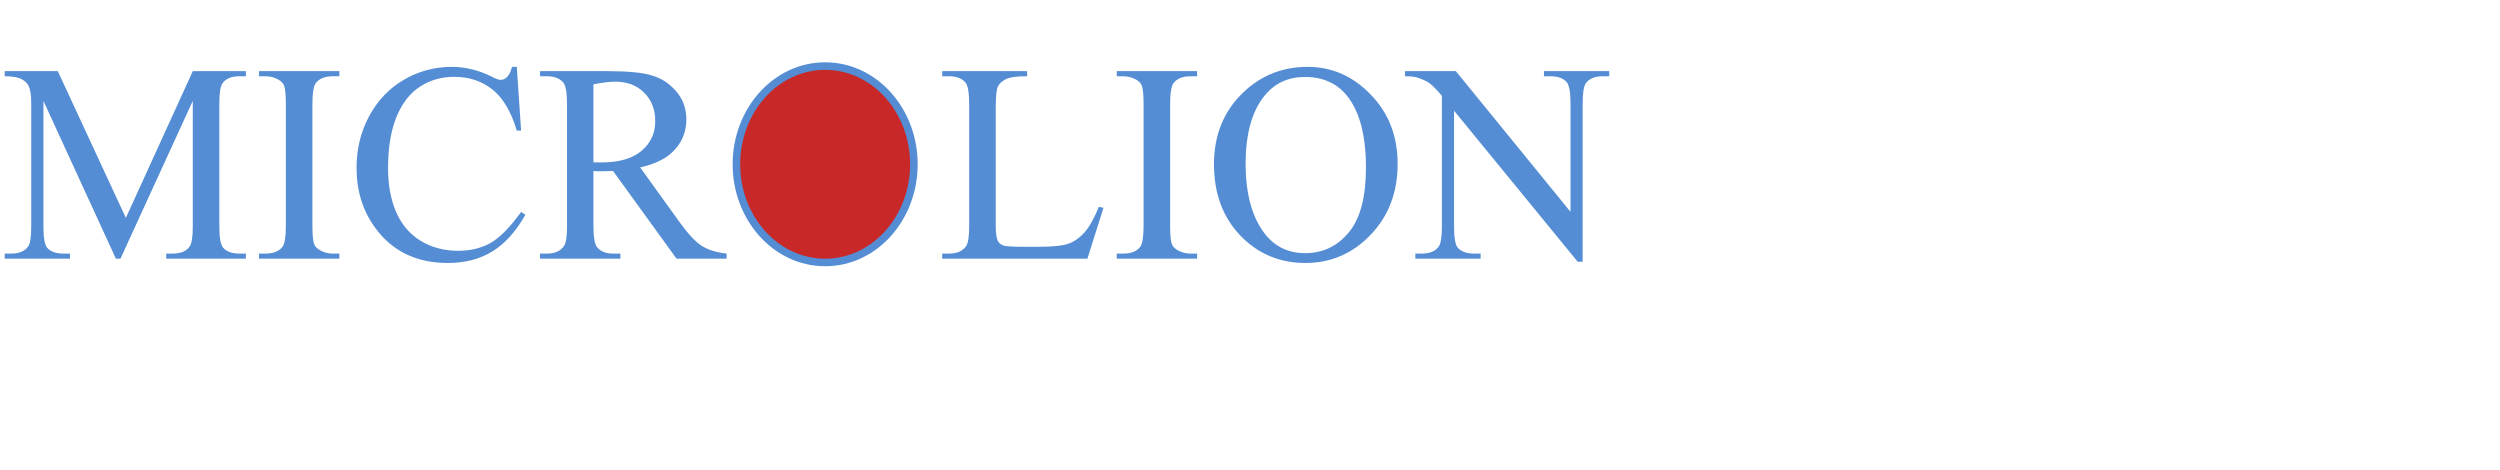<svg width="1324" height="249" viewBox="0 0 1324 249" fill="none" xmlns="http://www.w3.org/2000/svg">
<path d="M61.377 137L22.998 53.431V119.788C22.998 125.892 23.657 129.7 24.976 131.214C26.782 133.265 29.639 134.29 33.545 134.29H37.06V137H2.49V134.29H6.006C10.205 134.29 13.184 133.021 14.941 130.481C16.016 128.919 16.553 125.354 16.553 119.788V54.895C16.553 50.501 16.064 47.327 15.088 45.374C14.404 43.958 13.135 42.786 11.279 41.858C9.473 40.882 6.543 40.394 2.49 40.394V37.684H30.615L66.65 115.394L102.1 37.684H130.225V40.394H126.782C122.534 40.394 119.531 41.663 117.773 44.202C116.699 45.765 116.162 49.329 116.162 54.895V119.788C116.162 125.892 116.846 129.7 118.213 131.214C120.02 133.265 122.876 134.29 126.782 134.29H130.225V137H88.037V134.29H91.553C95.801 134.29 98.779 133.021 100.488 130.481C101.562 128.919 102.1 125.354 102.1 119.788V53.431L63.794 137H61.377ZM179.736 134.29V137H137.183V134.29H140.698C144.8 134.29 147.778 133.094 149.634 130.701C150.806 129.139 151.392 125.379 151.392 119.422V55.262C151.392 50.232 151.074 46.912 150.439 45.301C149.951 44.08 148.95 43.03 147.437 42.151C145.288 40.98 143.042 40.394 140.698 40.394H137.183V37.684H179.736V40.394H176.147C172.095 40.394 169.141 41.59 167.285 43.982C166.064 45.545 165.454 49.305 165.454 55.262V119.422C165.454 124.451 165.771 127.771 166.406 129.383C166.895 130.604 167.92 131.653 169.482 132.532C171.582 133.704 173.804 134.29 176.147 134.29H179.736ZM273.706 35.413L275.977 69.178H273.706C270.679 59.07 266.357 51.795 260.742 47.352C255.127 42.908 248.389 40.687 240.527 40.687C233.936 40.687 227.979 42.371 222.656 45.74C217.334 49.06 213.135 54.383 210.059 61.707C207.031 69.031 205.518 78.138 205.518 89.026C205.518 98.011 206.958 105.799 209.839 112.391C212.72 118.982 217.041 124.036 222.803 127.552C228.613 131.067 235.229 132.825 242.651 132.825C249.097 132.825 254.785 131.458 259.717 128.724C264.648 125.94 270.068 120.447 275.977 112.244L278.247 113.709C273.267 122.547 267.456 129.017 260.815 133.118C254.175 137.22 246.289 139.271 237.158 139.271C220.703 139.271 207.959 133.167 198.926 120.96C192.188 111.878 188.818 101.185 188.818 88.88C188.818 78.968 191.04 69.861 195.483 61.56C199.927 53.26 206.03 46.839 213.794 42.298C221.606 37.708 230.127 35.413 239.355 35.413C246.533 35.413 253.613 37.171 260.596 40.687C262.646 41.761 264.111 42.298 264.99 42.298C266.309 42.298 267.456 41.834 268.433 40.906C269.702 39.588 270.605 37.757 271.143 35.413H273.706ZM384.814 137H358.301L324.683 90.564C322.192 90.662 320.166 90.711 318.604 90.711C317.969 90.711 317.285 90.711 316.553 90.711C315.82 90.662 315.063 90.613 314.282 90.564V119.422C314.282 125.672 314.966 129.554 316.333 131.067C318.188 133.216 320.972 134.29 324.683 134.29H328.564V137H286.011V134.29H289.746C293.945 134.29 296.948 132.923 298.755 130.188C299.78 128.675 300.293 125.086 300.293 119.422V55.262C300.293 49.012 299.609 45.13 298.242 43.616C296.338 41.468 293.506 40.394 289.746 40.394H286.011V37.684H322.192C332.739 37.684 340.503 38.465 345.483 40.027C350.513 41.541 354.761 44.373 358.228 48.523C361.743 52.625 363.501 57.532 363.501 63.245C363.501 69.349 361.499 74.647 357.495 79.139C353.54 83.631 347.388 86.805 339.038 88.66L359.546 117.151C364.233 123.694 368.262 128.04 371.631 130.188C375 132.337 379.395 133.704 384.814 134.29V137ZM314.282 85.95C315.21 85.95 316.016 85.975 316.699 86.023C317.383 86.023 317.944 86.023 318.384 86.023C327.856 86.023 334.985 83.973 339.771 79.871C344.604 75.769 347.021 70.545 347.021 64.197C347.021 57.996 345.068 52.967 341.162 49.109C337.305 45.203 332.178 43.25 325.781 43.25C322.949 43.25 319.116 43.714 314.282 44.642V85.95ZM581.982 109.534L584.399 110.047L575.903 137H498.999V134.29H502.734C506.934 134.29 509.937 132.923 511.743 130.188C512.769 128.626 513.281 125.013 513.281 119.349V55.262C513.281 49.06 512.598 45.179 511.23 43.616C509.326 41.468 506.494 40.394 502.734 40.394H498.999V37.684H543.97V40.394C538.696 40.345 534.985 40.833 532.837 41.858C530.737 42.884 529.297 44.178 528.516 45.74C527.734 47.303 527.344 51.038 527.344 56.946V119.349C527.344 123.401 527.734 126.185 528.516 127.698C529.102 128.724 530.005 129.48 531.226 129.969C532.446 130.457 536.255 130.701 542.651 130.701H549.902C557.52 130.701 562.866 130.14 565.942 129.017C569.019 127.894 571.826 125.916 574.365 123.084C576.904 120.203 579.443 115.687 581.982 109.534ZM633.984 134.29V137H591.431V134.29H594.946C599.048 134.29 602.026 133.094 603.882 130.701C605.054 129.139 605.64 125.379 605.64 119.422V55.262C605.64 50.232 605.322 46.912 604.688 45.301C604.199 44.08 603.198 43.03 601.685 42.151C599.536 40.98 597.29 40.394 594.946 40.394H591.431V37.684H633.984V40.394H630.396C626.343 40.394 623.389 41.59 621.533 43.982C620.312 45.545 619.702 49.305 619.702 55.262V119.422C619.702 124.451 620.02 127.771 620.654 129.383C621.143 130.604 622.168 131.653 623.73 132.532C625.83 133.704 628.052 134.29 630.396 134.29H633.984ZM692.505 35.413C705.396 35.413 716.553 40.32 725.977 50.135C735.449 59.9 740.186 72.107 740.186 86.756C740.186 101.844 735.425 114.368 725.903 124.329C716.382 134.29 704.858 139.271 691.333 139.271C677.661 139.271 666.162 134.412 656.836 124.695C647.559 114.979 642.92 102.405 642.92 86.976C642.92 71.204 648.291 58.338 659.033 48.377C668.359 39.734 679.517 35.413 692.505 35.413ZM691.113 40.76C682.227 40.76 675.098 44.056 669.727 50.648C663.037 58.851 659.692 70.862 659.692 86.683C659.692 102.894 663.159 115.369 670.093 124.109C675.415 130.75 682.446 134.07 691.187 134.07C700.513 134.07 708.203 130.433 714.258 123.157C720.361 115.882 723.413 104.407 723.413 88.733C723.413 71.741 720.068 59.07 713.379 50.721C708.008 44.08 700.586 40.76 691.113 40.76ZM744.067 37.684H771.021L831.738 112.171V54.895C831.738 48.792 831.055 44.983 829.688 43.47C827.881 41.419 825.024 40.394 821.118 40.394H817.676V37.684H852.246V40.394H848.73C844.531 40.394 841.553 41.663 839.795 44.202C838.721 45.765 838.184 49.329 838.184 54.895V138.611H835.547L770.068 58.631V119.788C770.068 125.892 770.728 129.7 772.046 131.214C773.901 133.265 776.758 134.29 780.615 134.29H784.131V137H749.561V134.29H753.003C757.251 134.29 760.254 133.021 762.012 130.481C763.086 128.919 763.623 125.354 763.623 119.788V50.721C760.742 47.352 758.545 45.13 757.031 44.056C755.566 42.981 753.394 41.98 750.513 41.053C749.097 40.613 746.948 40.394 744.067 40.394V37.684Z" fill="#548DD4"/>
<path d="M437 139C463.15 139 484 115.515 484 87C484 58.485 463.15 35 437 35C410.85 35 390 58.485 390 87C390 115.515 410.85 139 437 139Z" fill="#BE0000" fill-opacity="0.84" stroke="#548DD4" stroke-width="4"/>
</svg>
